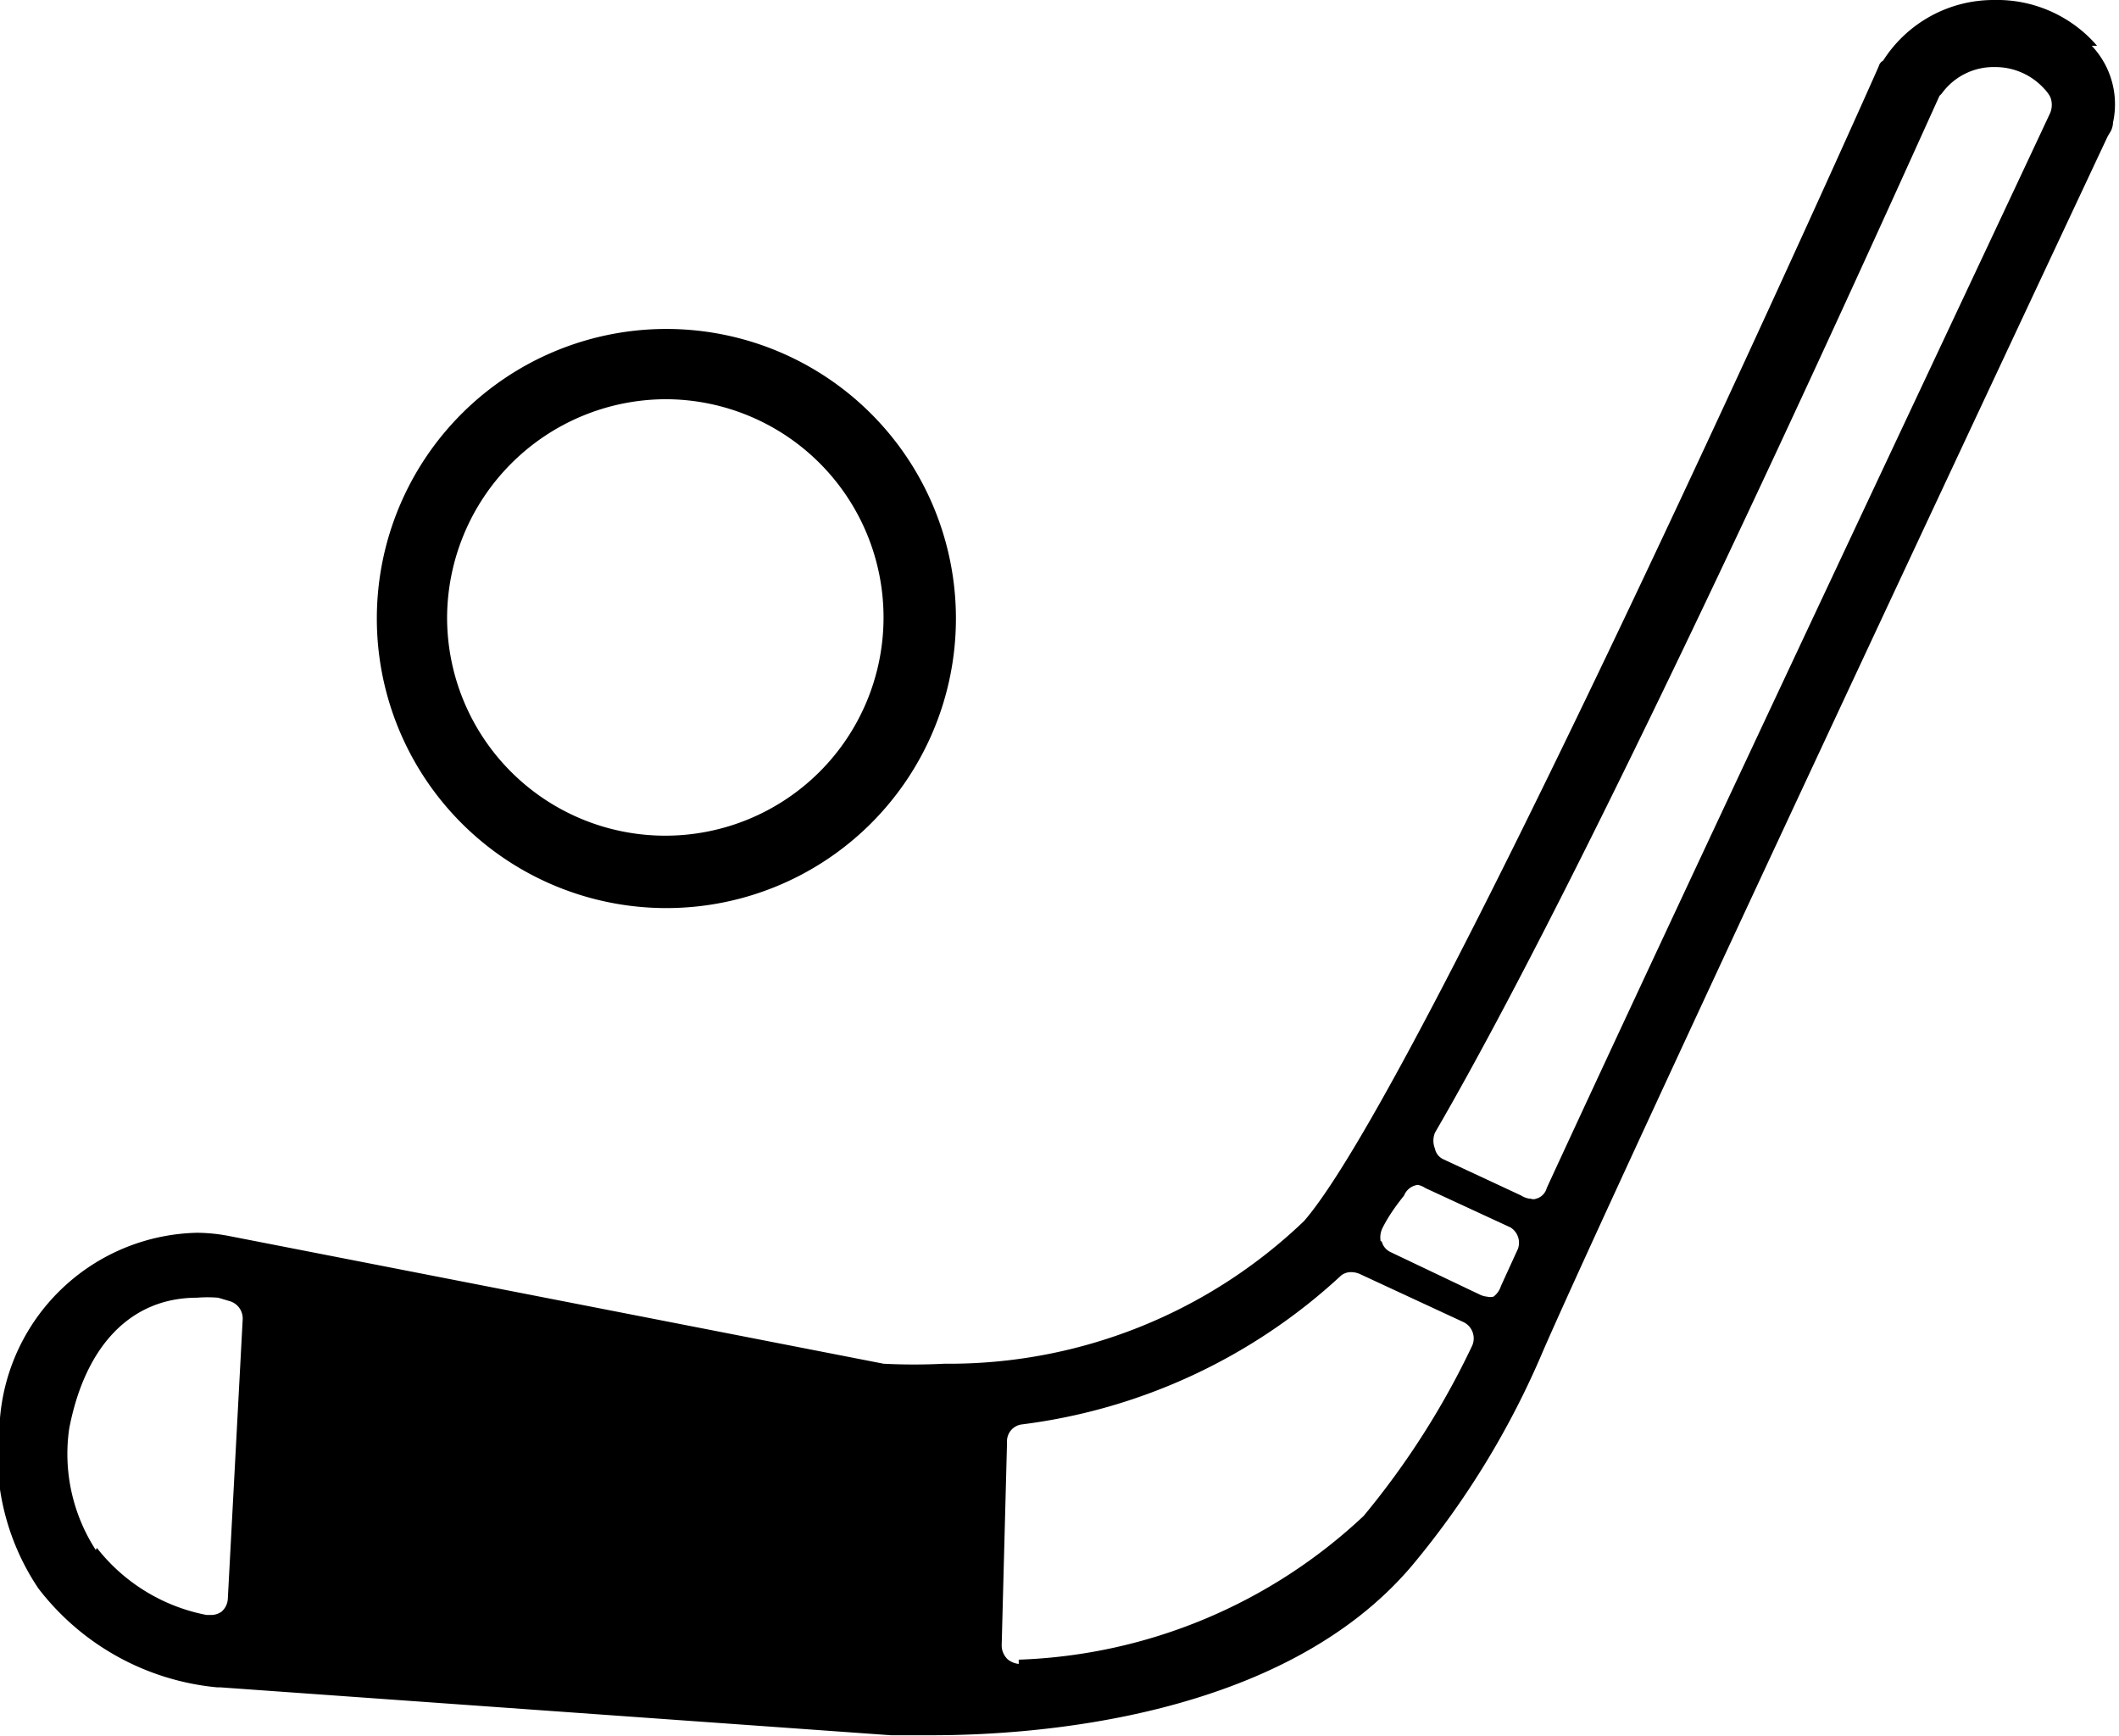 <svg xmlns="http://www.w3.org/2000/svg" viewBox="0 0 19.906 16.31">
  <path d="M19.7.43a1.24 1.24 0 0 0-.97-.43 1.23 1.23 0 0 0-1.04.57.08.08 0 0 0-.04.05c-.04.1-4.26 9.54-5.4 10.85a4.82 4.82 0 0 1-3.38 1.34 5.55 5.55 0 0 1-.57 0l-6.15-1.2a1.63 1.63 0 0 0-.3-.03A1.9 1.9 0 0 0 0 13.32a2.27 2.27 0 0 0 .36 1.6 2.4 2.4 0 0 0 1.68.93h.03l6.3.45h.38c.95 0 3.3-.15 4.52-1.6a8.03 8.03 0 0 0 1.23-2.02c.7-1.6 4.54-9.78 5.3-11.4l.03-.05a.2.2 0 0 0 .02-.08.8.8 0 0 0-.2-.72zM9.57 15.63a.2.2 0 0 1-.1-.04.18.18 0 0 1-.06-.14l.05-1.9a.16.16 0 0 1 .14-.17 5.4 5.4 0 0 0 3-1.4.15.15 0 0 1 .1-.03.2.2 0 0 1 .08.02l.97.45a.17.17 0 0 1 .08.22 7.6 7.6 0 0 1-1.02 1.6 4.98 4.98 0 0 1-3.24 1.35zm3.4-3.97a.2.2 0 0 1 .02-.13c.05-.1.12-.2.2-.3a.16.16 0 0 1 .13-.1.2.2 0 0 1 .07.03l.8.37a.17.17 0 0 1 .07.2l-.16.35a.2.2 0 0 1-.07.1.13.13 0 0 1-.06 0 .2.2 0 0 1-.07-.02l-.84-.4a.15.15 0 0 1-.08-.1zm1.4-.4a.2.2 0 0 1-.08-.03l-.73-.34a.14.14 0 0 1-.08-.1.2.2 0 0 1 0-.15C15.13 7.8 17.9 1.6 18.22.9l.02-.02a.6.6 0 0 1 .5-.25.62.62 0 0 1 .46.2.35.35 0 0 1 .06.08.2.2 0 0 1 0 .15c-.56 1.2-3.42 7.26-4.73 10.1a.14.14 0 0 1-.1.1.07.07 0 0 1-.05 0zM.9 14.56a1.66 1.66 0 0 1-.25-1.14c.15-.78.58-1.23 1.2-1.23a1.23 1.23 0 0 1 .2 0l.1.03a.17.17 0 0 1 .13.17l-.14 2.63a.17.17 0 0 1-.06.12.17.17 0 0 1-.1.03h-.04a1.72 1.72 0 0 1-1.03-.63zm5.36-6.03A2.72 2.72 0 1 0 3.54 5.8a2.72 2.72 0 0 0 2.72 2.73zm0-4.78A2.05 2.05 0 1 1 4.2 5.8a2.06 2.06 0 0 1 2.06-2.05z"/>
</svg>
